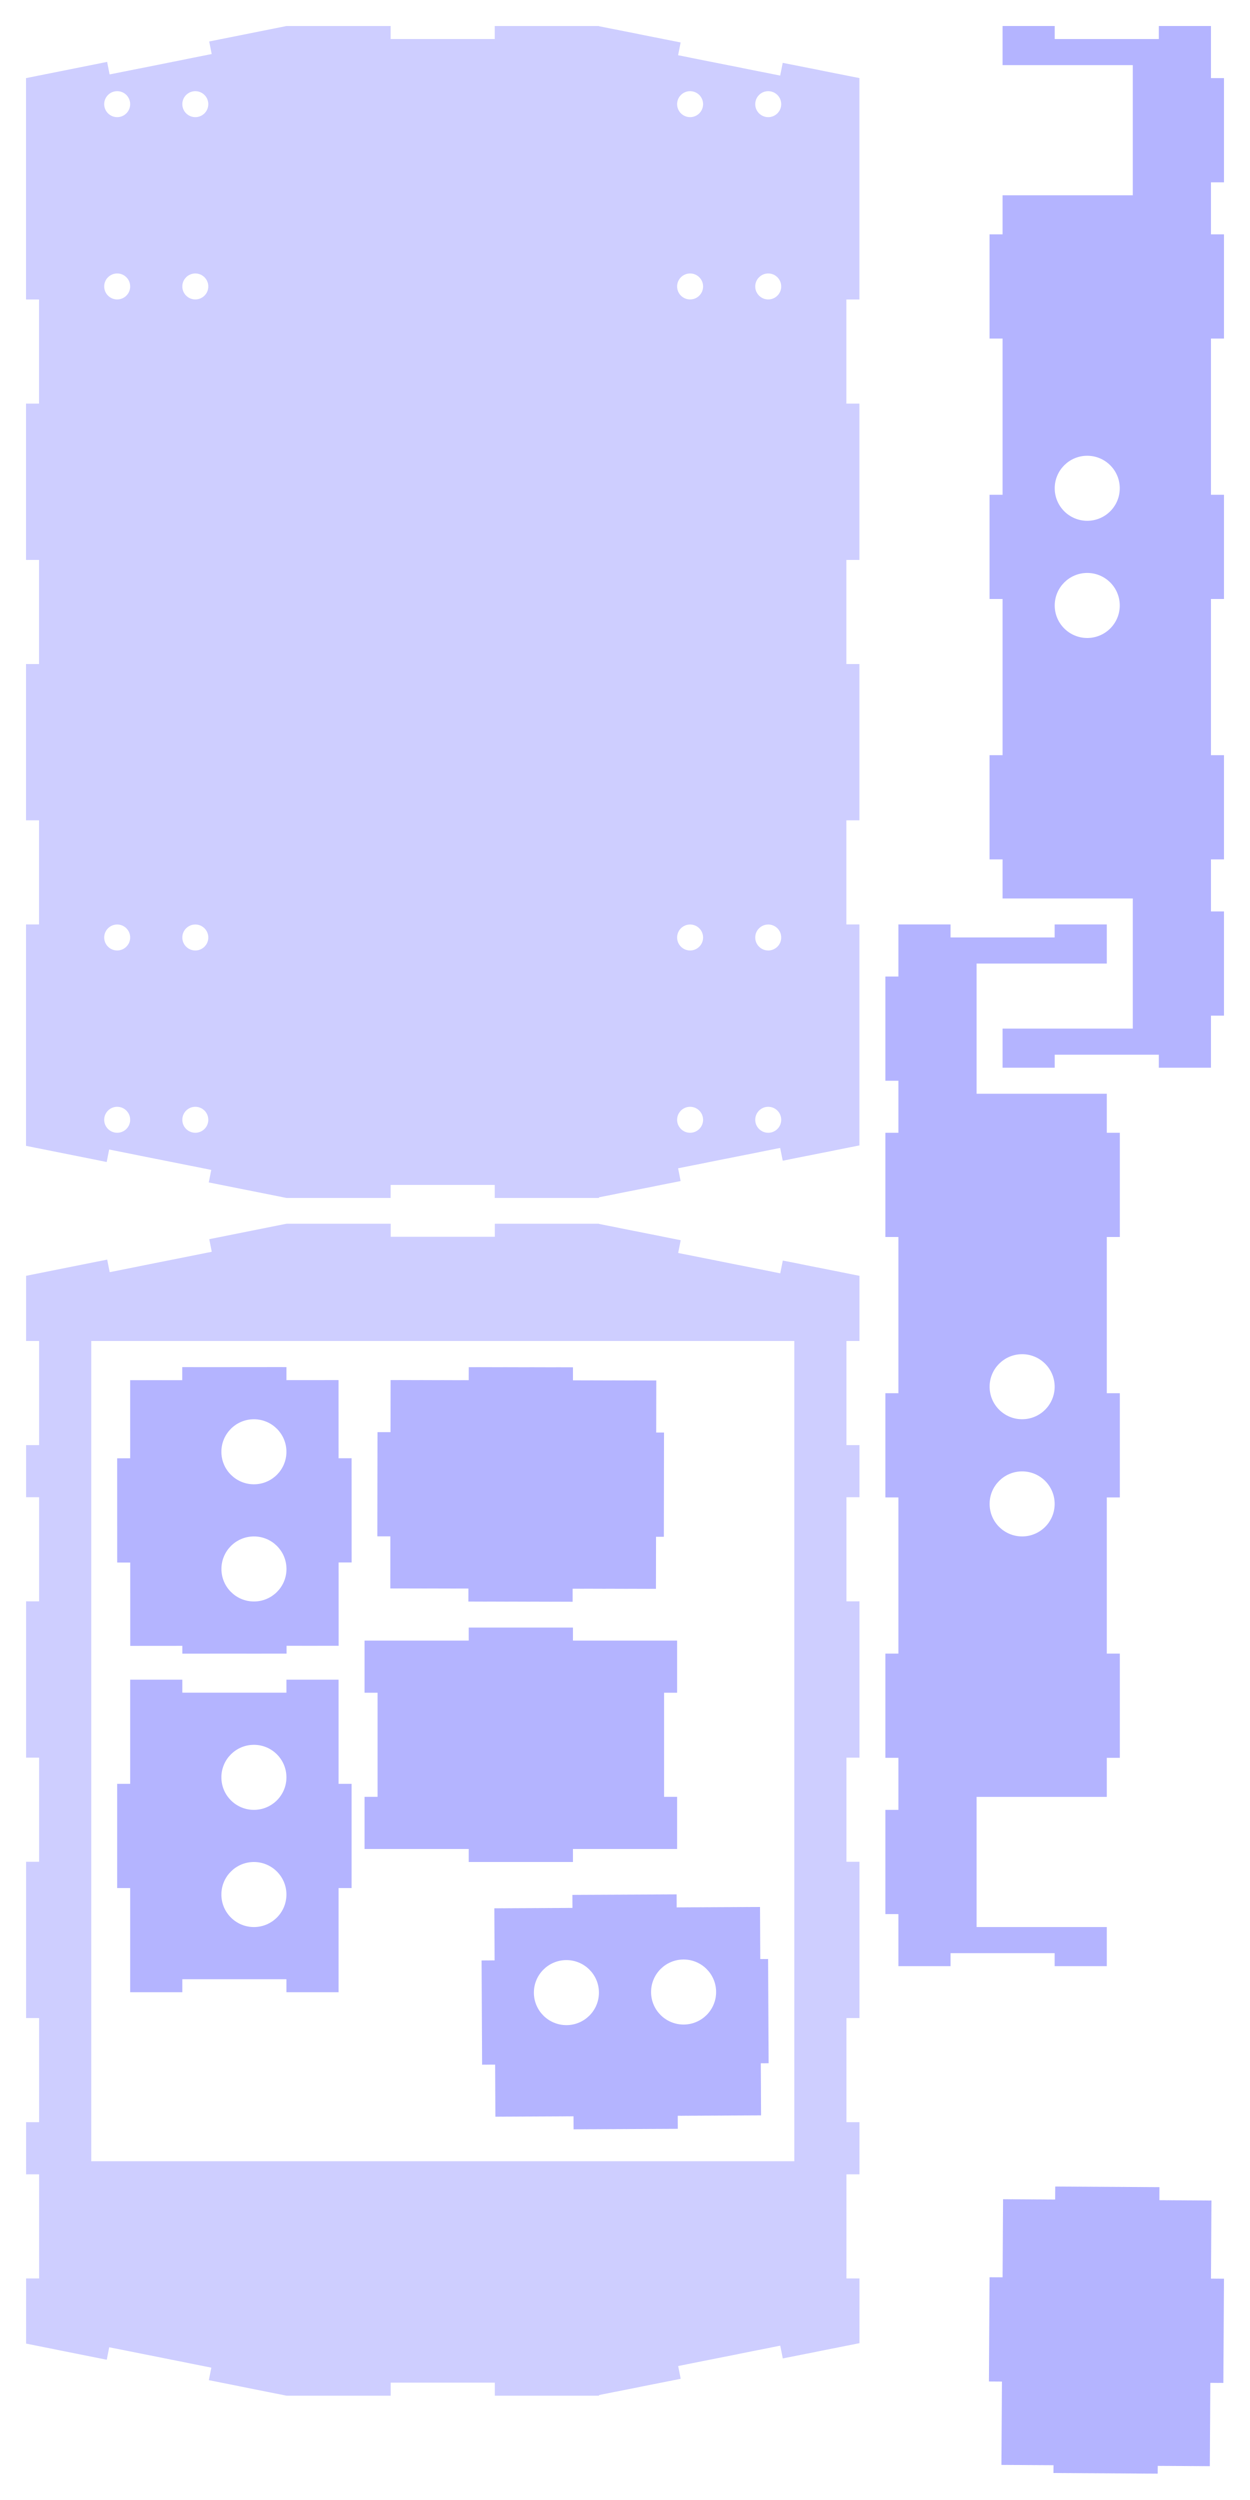 <?xml version="1.0" encoding="UTF-8" standalone="no"?>
<!-- Created with Inkscape (http://www.inkscape.org/) -->

<svg
   xmlns:dc="http://purl.org/dc/elements/1.1/"
   xmlns:cc="http://creativecommons.org/ns#"
   xmlns:rdf="http://www.w3.org/1999/02/22-rdf-syntax-ns#"
   xmlns:svg="http://www.w3.org/2000/svg"
   xmlns="http://www.w3.org/2000/svg"
   xmlns:sodipodi="http://sodipodi.sourceforge.net/DTD/sodipodi-0.dtd"
   xmlns:inkscape="http://www.inkscape.org/namespaces/inkscape"
   width="1080"
   height="2160"
   id="svg3011"
   version="1.1"
   inkscape:version="0.48.5 r10040"
   sodipodi:docname="gforce.svg">
  <defs
     id="defs3013" />
  <sodipodi:namedview
     id="base"
     pagecolor="#ffffff"
     bordercolor="#666666"
     borderopacity="1.0"
     inkscape:pageopacity="0.0"
     inkscape:pageshadow="2"
     inkscape:zoom="0.24748737"
     inkscape:cx="574.79435"
     inkscape:cy="1534.9366"
     inkscape:document-units="in"
     inkscape:current-layer="layer1"
     showgrid="true"
     units="in"
     inkscape:window-width="1920"
     inkscape:window-height="1035"
     inkscape:window-x="0"
     inkscape:window-y="0"
     inkscape:window-maximized="1"
     gridtolerance="10000"
     objecttolerance="20"
     guidetolerance="21">
    <inkscape:grid
       type="xygrid"
       id="grid3019"
       empspacing="8"
       visible="true"
       enabled="true"
       snapvisiblegridlinesonly="true"
       units="in"
       spacingx="0.125in"
       spacingy="0.125in"
       dotted="false" />
  </sodipodi:namedview>
  <g
     inkscape:label="Layer 1"
     inkscape:groupmode="layer"
     id="layer1"
     transform="translate(0,1107.64)">
    <path
       style="opacity:0.192;fill:#0000ff;stroke:#0000ff;stroke-width:0.035;stroke-linecap:butt;stroke-linejoin:miter;stroke-miterlimit:4;stroke-opacity:1;stroke-dasharray:none"
       d="m 742.5,-1040.14 -66.188,-13.188 -2.219,11.031 -88.25,-17.594 2.188,-11.031 -70.594,-14.062 0.031,-0.156 -89.969,0 0,11.25 -90,0 0,-11.25 -90,0 -66.719,13.344 2.156,10.875 -88.25,17.625 -2.156,-10.844 -70.031,14 0,11.25 0,33.75 0,112.5 0,33.75 11.25,0 0,90 -11.25,0 0,135 11.25,0 0,90 -11.25,0 0,135 11.25,0 0,90 -11.25,0 0,33.75 0,112.5 0,33.75 0,11.25 69.656,13.938 2.125,-10.781 88.281,17.625 -2.156,10.813 67.094,13.406 90,0 0,-11.25 90,0 0,11.25 90,0 -0.094,-0.531 70.625,-14.063 -2.188,-11.031 88.25,-17.594 2.219,11.031 66.188,-13.188 0,-10.875 0,-33.75 0,-112.5 0,-33.75 -11.25,0 0,-90 11.25,0 0,-135 -11.25,0 0,-90 11.25,0 0,-135 -11.25,0 0,-90 11.25,0 0,-33.75 0,-112.5 0,-33.75 0,-11.25 z m -67.5,22.5 c 0,6.213 -5.037,11.25 -11.25,11.25 -6.213,0 -11.25,-5.037 -11.25,-11.25 0,-6.213 5.037,-11.25 11.25,-11.25 6.213,0 11.25,5.037 11.25,11.25 z m 0,157.5 c 0,6.213 -5.037,11.25 -11.25,11.25 -6.213,0 -11.25,-5.037 -11.25,-11.25 0,-6.213 5.037,-11.25 11.25,-11.25 6.213,0 11.25,5.037 11.25,11.25 z m 0,562.5 c 0,6.213 -5.037,11.25 -11.25,11.25 -6.213,0 -11.25,-5.037 -11.25,-11.25 0,-6.213 5.037,-11.25 11.25,-11.25 6.213,0 11.25,5.037 11.25,11.25 z m 0,157.5 c 0,6.213 -5.037,11.25 -11.25,11.25 -6.213,0 -11.25,-5.037 -11.25,-11.25 0,-6.213 5.037,-11.25 11.25,-11.25 6.213,0 11.25,5.037 11.25,11.25 z m -67.5,-877.5 c 0,6.213 -5.037,11.25 -11.25,11.25 -6.213,0 -11.25,-5.037 -11.25,-11.25 0,-6.213 5.037,-11.25 11.25,-11.25 6.213,0 11.25,5.037 11.25,11.25 z m 0,157.5 c 0,6.213 -5.037,11.25 -11.25,11.25 -6.213,0 -11.25,-5.037 -11.25,-11.25 0,-6.213 5.037,-11.25 11.25,-11.25 6.213,0 11.25,5.037 11.25,11.25 z m 0,562.5 c 0,6.213 -5.037,11.25 -11.25,11.25 -6.213,0 -11.25,-5.037 -11.25,-11.25 0,-6.213 5.037,-11.25 11.25,-11.25 6.213,0 11.25,5.037 11.25,11.25 z m 0,157.5 c 0,6.213 -5.037,11.25 -11.25,11.25 -6.213,0 -11.25,-5.037 -11.25,-11.25 0,-6.213 5.037,-11.25 11.25,-11.25 6.213,0 11.25,5.037 11.25,11.25 z m -427.5,-877.5 c 0,6.213 -5.037,11.25 -11.25,11.25 -6.213,0 -11.25,-5.037 -11.25,-11.25 0,-6.213 5.037,-11.25 11.25,-11.25 6.213,0 11.25,5.037 11.25,11.25 z m 0,157.5 c 0,6.213 -5.037,11.25 -11.25,11.25 -6.213,0 -11.25,-5.037 -11.25,-11.25 0,-6.213 5.037,-11.25 11.25,-11.25 6.213,0 11.25,5.037 11.25,11.25 z m 0,562.5 c 0,6.213 -5.037,11.25 -11.25,11.25 -6.213,0 -11.25,-5.037 -11.25,-11.25 0,-6.213 5.037,-11.25 11.25,-11.25 6.213,0 11.25,5.037 11.25,11.25 z m 0,157.5 c 0,6.213 -5.037,11.25 -11.25,11.25 -6.213,0 -11.25,-5.037 -11.25,-11.25 0,-6.213 5.037,-11.25 11.25,-11.25 6.213,0 11.25,5.037 11.25,11.25 z m -67.5,-877.5 c 0,6.213 -5.037,11.25 -11.25,11.25 -6.213,0 -11.25,-5.037 -11.25,-11.25 0,-6.213 5.037,-11.25 11.25,-11.25 6.213,0 11.25,5.037 11.25,11.25 z m 0,157.5 c 0,6.213 -5.037,11.25 -11.25,11.25 -6.213,0 -11.25,-5.037 -11.25,-11.25 0,-6.213 5.037,-11.25 11.25,-11.25 6.213,0 11.25,5.037 11.25,11.25 z m 0,562.5 c 0,6.213 -5.037,11.25 -11.25,11.25 -6.213,0 -11.25,-5.037 -11.25,-11.25 0,-6.213 5.037,-11.25 11.25,-11.25 6.213,0 11.25,5.037 11.25,11.25 z m 0,157.5 c 0,6.213 -5.037,11.25 -11.25,11.25 -6.213,0 -11.25,-5.037 -11.25,-11.25 0,-6.213 5.037,-11.25 11.25,-11.25 6.213,0 11.25,5.037 11.25,11.25 z"
       id="path3117-3-6"
       inkscape:connector-curvature="0" />
    <path
       style="opacity:0.296;fill:#0000ff;fill-opacity:1;stroke:#0000ff;stroke-width:0.035;stroke-miterlimit:4;stroke-opacity:1;stroke-dasharray:none"
       d="m 112.5,343.61 0,90 -11.25,0 0,90 11.25,0 0,90 45,0 0,-11.25 90,0 0,11.25 45,0 0,-90 11.25,0 0,-90 -11.25,0 0,-90 -45,0 0,11.25 -90,0 0,-11.25 -45,0 z m 106.875,56.25 c 15.533,0 28.125,12.592 28.125,28.125 0,15.533 -12.592,28.125 -28.125,28.125 -15.533,0 -28.125,-12.592 -28.125,-28.125 0,-15.533 12.592,-28.125 28.125,-28.125 z m 0,101.25 c 15.533,0 28.125,12.592 28.125,28.125 0,15.533 -12.592,28.125 -28.125,28.125 -15.533,0 -28.125,-12.592 -28.125,-28.125 0,-15.533 12.592,-28.125 28.125,-28.125 z"
       id="rect4025"
       inkscape:connector-curvature="0" />
    <path
       style="opacity:0.296;fill:#0000ff;fill-opacity:1;stroke:#0000ff;stroke-width:0.035;stroke-miterlimit:4;stroke-opacity:1;stroke-dasharray:none"
       d="m 585,309.86 -90,0 0,-11.25 -90,0 0,11.25 -90,0 0,45 11.25,0 0,90 -11.25,0 0,45 90,0 0,11.25 90,0 0,-11.25 90,0 0,-45 -11.25,0 0,-90 11.25,0 0,-45 z"
       id="rect4385"
       inkscape:connector-curvature="0" />
    <path
       inkscape:connector-curvature="0"
       id="path4472"
       d="m 416.564,676.221 11.25,-0.057 0.227,44.999 67.499,-0.34 0.057,11.25 89.999,-0.454 -0.057,-11.25 71.999,-0.363 -0.227,-44.999 6.75,-0.034 -0.454,-89.999 -6.75,0.034 -0.227,-44.999 -71.999,0.363 -0.057,-11.25 -89.999,0.454 0.057,11.25 -67.499,0.34 0.227,44.999 -11.25,0.057 0.454,89.999 z m 44.687,-62.101 c -0.078,-15.533 12.45,-28.188 27.983,-28.266 15.533,-0.078 28.188,12.45 28.266,27.983 0.078,15.533 -12.45,28.188 -27.983,28.266 -15.533,0.078 -28.188,-12.45 -28.266,-27.983 z M 562.5,613.61 c -0.078,-15.533 12.45,-28.188 27.983,-28.266 15.533,-0.078 28.188,12.45 28.266,27.983 0.078,15.533 -12.45,28.188 -27.983,28.266 -15.533,0.078 -28.188,-12.45 -28.266,-27.983 z"
       style="opacity:0.296;fill:#0000ff;fill-opacity:1;stroke:#0000ff;stroke-width:0.035;stroke-miterlimit:4;stroke-opacity:1;stroke-dasharray:none" />
    <path
       inkscape:connector-curvature="0"
       id="path4477"
       d="m 157.471,73.593 0.004,11.25 -45,0.017 0.025,67.5 -11.25,0.004 0.034,90 11.25,-0.004 0.027,72 45,-0.017 0.003,6.75 90,-0.034 -0.003,-6.75 45,-0.017 -0.027,-72 11.25,-0.004 -0.034,-90 -11.25,0.004 -0.025,-67.5 -45,0.017 -0.004,-11.25 -90,0.034 z m 61.892,44.977 c 15.533,-0.006 28.13,12.581 28.136,28.114 0.006,15.533 -12.581,28.13 -28.114,28.136 -15.533,0.006 -28.13,-12.581 -28.136,-28.114 -0.006,-15.533 12.581,-28.13 28.114,-28.136 z m 0.038,101.25 c 15.533,-0.006 28.13,12.581 28.136,28.114 0.006,15.533 -12.581,28.13 -28.114,28.136 -15.533,0.006 -28.13,-12.581 -28.136,-28.114 -0.006,-15.533 12.581,-28.13 28.114,-28.136 z"
       style="opacity:0.296;fill:#0000ff;fill-opacity:1;stroke:#0000ff;stroke-width:0.035;stroke-miterlimit:4;stroke-opacity:1;stroke-dasharray:none" />
    <path
       style="opacity:0.296;fill:#0000ff;fill-opacity:1;stroke:#0000ff;stroke-width:0.035;stroke-miterlimit:4;stroke-opacity:1;stroke-dasharray:none"
       d="m 326.044,219.738 11.246,0.003 -0.035,45.021 67.488,0.077 -0.034,11.252 90.023,0.138 0.003,-11.246 71.987,0.11 0.072,-44.996 6.754,3.8e-4 0.144,-89.993 -6.754,-5.8e-4 0.072,-44.996 -71.987,-0.11 -0.003,-11.277 -89.987,-0.113 L 405,84.86 l -67.495,-0.108 -0.072,44.996 -11.246,-0.003 -0.144,89.993 z"
       id="path4482"
       inkscape:connector-curvature="0" />
    <path
       inkscape:connector-curvature="0"
       id="path4494"
       d="m 1001.723,782.085 -89.985,-0.542 -0.079,11.246 -44.989,-0.286 -0.414,67.487 -11.252,-0.049 -0.542,89.985 11.246,0.079 -0.451,72.01 44.996,0.256 -0.049,6.754 90.016,0.548 0.042,-6.723 44.996,0.256 0.445,-71.979 11.252,0.048 0.542,-89.985 -11.246,-0.079 0.414,-67.487 -44.989,-0.286 0.049,-11.252 z"
       style="opacity:0.296;fill:#0000ff;fill-opacity:1;stroke:#0000ff;stroke-width:0.035;stroke-miterlimit:4;stroke-opacity:1;stroke-dasharray:none" />
    <path
       style="opacity:0.192;fill:#0000ff;stroke:#0000ff;stroke-width:0.035;stroke-linecap:butt;stroke-linejoin:miter;stroke-miterlimit:4;stroke-opacity:1;stroke-dasharray:none"
       d="m 247.562,-50.297 -66.719,13.344 2.156,10.875 -88.25,17.625 -2.156,-10.844 -70.031,14 0,11.25 0,33.75 0,11.25 11.25,0 0,90 -11.25,0 0,11.25 0,33.75 11.25,0 0,90 -11.25,0 0,135 11.25,0 0,90 -11.25,0 0,135 11.25,0 0,90 -11.25,0 0,33.75 0,11.25 11.25,0 0,90 -11.25,0 0,11.25 0,33.75 0,11.25 69.656,13.938 2.125,-10.781 88.281,17.625 -2.156,10.813 67.094,13.406 90,0 0,-11.25 90,0 0,11.25 90,0 -0.094,-0.531 70.625,-14.063 -2.188,-11.031 88.25,-17.594 2.219,11.031 66.188,-13.188 0,-10.875 0,-33.75 0,-11.25 -11.25,0 0,-90 11.25,0 0,-11.25 0,-33.75 -11.25,0 0,-90 11.25,0 0,-135 -11.25,0 0,-90 11.25,0 0,-135 -11.25,0 0,-90 11.25,0 0,-33.75 0,-11.25 -11.25,0 0,-90 11.25,0 0,-11.25 0,-33.75 0,-11.25 -66.188,-13.188 -2.219,11.031 -88.25,-17.594 2.188,-11.031 -70.594,-14.063 0.031,-0.156 -89.969,0 0,11.25 -90,0 0,-11.25 -90,0 z m -168.75,101.25 607.5,0 0,708.75 -607.5,0 0,-708.75 z"
       id="path4500"
       inkscape:connector-curvature="0" />
    <path
       style="opacity:0.296;fill:#0000ff;fill-opacity:1;stroke:#0000ff;stroke-width:0.035;stroke-miterlimit:4;stroke-opacity:1;stroke-dasharray:none"
       d="m 967.5,-128.89 -11.25,0 0,-33.75 -112.5,0 0,-112.5 112.5,0 0,-33.75 -45,0 0,11.25 -90,0 0,-11.25 -45,0 0,45 -11.25,0 0,90 11.25,0 0,45 -11.25,0 0,90 11.25,0 0,135 -11.25,0 0,90 11.25,0 0,135 -11.25,0 0,90 11.25,0 0,45 -11.25,0 0,90 11.25,0 0,45 45,0 0,-11.25 90,0 0,11.25 45,0 0,-33.75 -112.5,0 0,-112.5 112.5,0 0,-33.75 11.25,0 0,-90 -11.25,0 0,-135 11.25,0 0,-90 -11.25,0 0,-135 11.25,0 0,-90 z m -56.25,219.375 c 0,15.533 -12.592,28.125 -28.125,28.125 -15.533,0 -28.125,-12.592 -28.125,-28.125 0,-15.533 12.592,-28.125 28.125,-28.125 15.533,0 28.125,12.592 28.125,28.125 z m 0,101.25 c 0,15.533 -12.592,28.125 -28.125,28.125 -15.533,0 -28.125,-12.592 -28.125,-28.125 0,-15.533 12.592,-28.125 28.125,-28.125 15.533,0 28.125,12.592 28.125,28.125 z"
       id="path4530"
       inkscape:connector-curvature="0" />
    <path
       id="path4541"
       d="m 855,-905.14 11.25,0 0,-33.75 112.5,0 0,-112.5 -112.5,0 0,-33.75 45,0 0,11.25 90,0 0,-11.25 45,0 0,45 11.25,0 0,90 -11.25,0 0,45 11.25,0 0,90 -11.25,0 0,135 11.25,0 0,90 -11.25,0 0,135 11.25,0 0,90 -11.25,0 0,45 11.25,0 0,90 -11.25,0 0,45 -45,0 0,-11.25 -90,0 0,11.25 -45,0 0,-33.75 112.5,0 0,-112.5 -112.5,0 0,-33.75 -11.25,0 0,-90 11.25,0 0,-135 -11.25,0 0,-90 11.25,0 0,-135 -11.25,0 0,-90 z m 56.25,219.375 c 0,15.533 12.592,28.125 28.125,28.125 15.533,0 28.125,-12.592 28.125,-28.125 0,-15.533 -12.592,-28.125 -28.125,-28.125 -15.533,0 -28.125,12.592 -28.125,28.125 z m 0,101.25 c 0,15.533 12.592,28.125 28.125,28.125 15.533,0 28.125,-12.592 28.125,-28.125 0,-15.533 -12.592,-28.125 -28.125,-28.125 -15.533,0 -28.125,12.592 -28.125,28.125 z"
       style="opacity:0.296;fill:#0000ff;fill-opacity:1;stroke:#0000ff;stroke-width:0.035;stroke-miterlimit:4;stroke-opacity:1;stroke-dasharray:none"
       inkscape:connector-curvature="0" />
  </g>
</svg>
